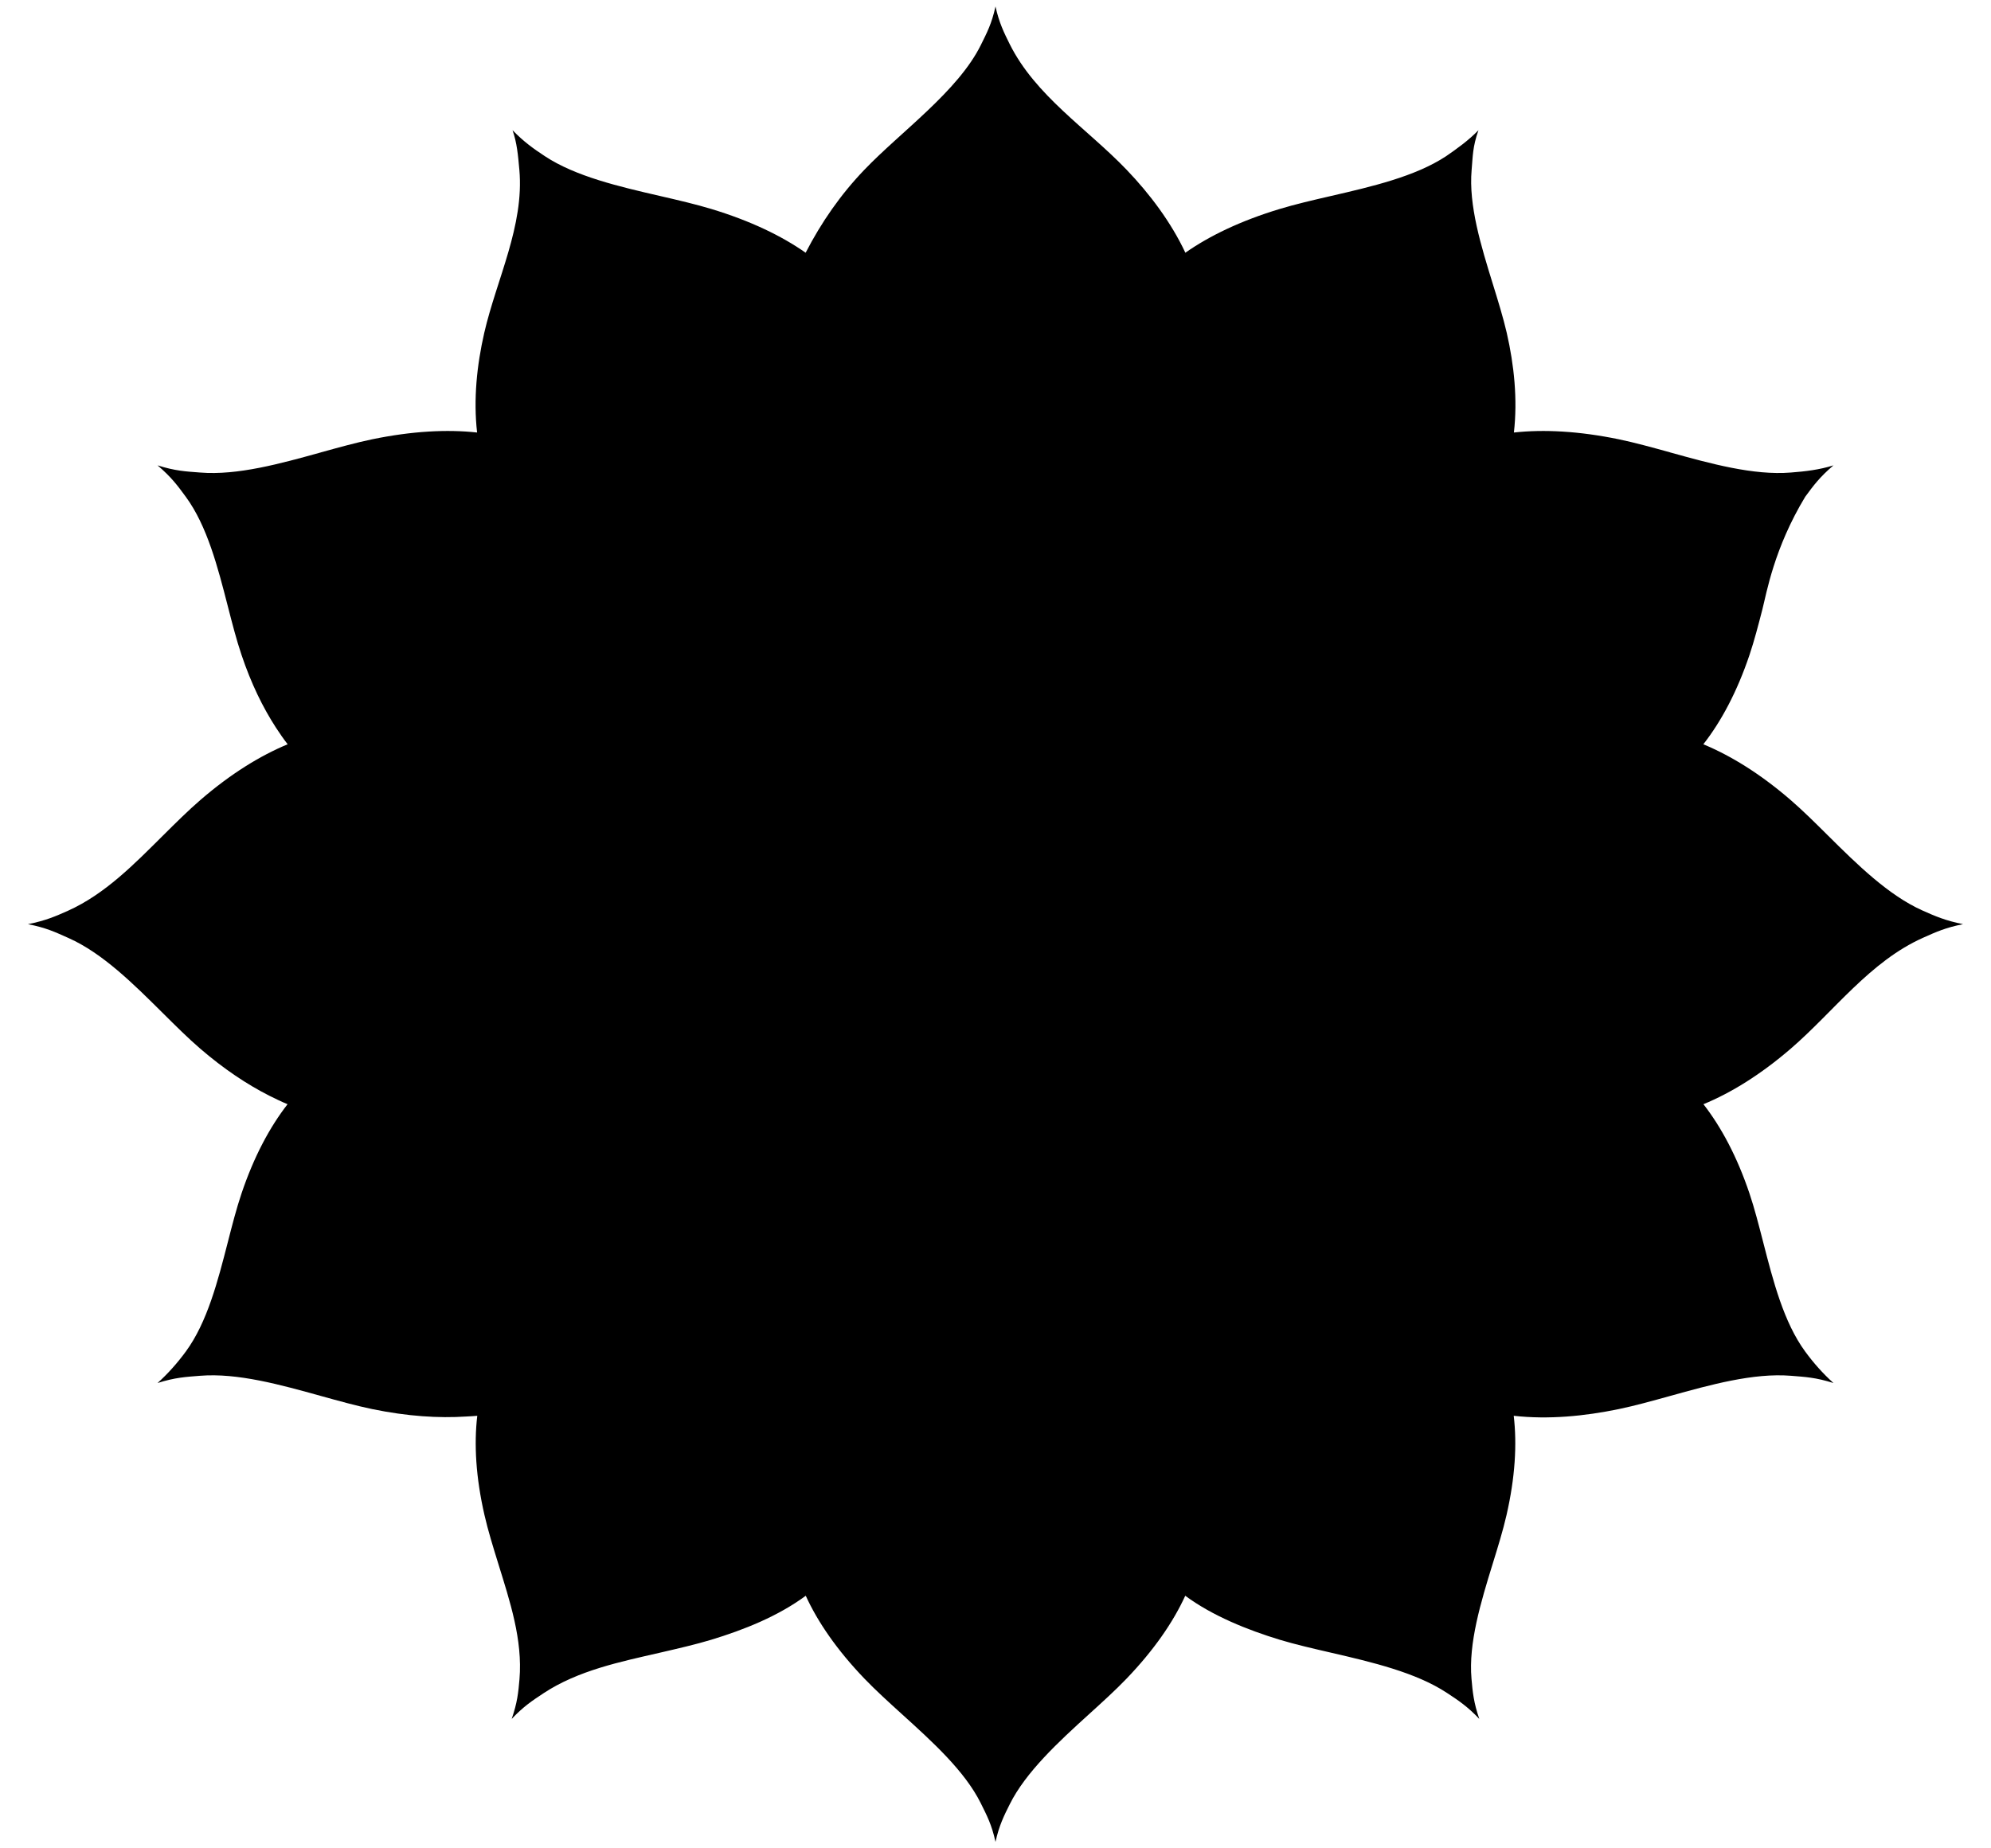 <svg id="hbk" viewBox="0 0 56 52" xmlns="http://www.w3.org/2000/svg">
	<path d="M15.327 4.395C16.192 4.965 17.416 5.249 18.565 5.514L18.565 5.514C19.073 5.631 19.568 5.746 20.01 5.88C21.102 6.211 21.98 6.633 22.66 7.11C23.104 6.251 23.642 5.474 24.314 4.774C25.332 3.711 26.938 2.574 27.586 1.27C27.76 0.918 27.893 0.669 28 0.182C28.1 0.637 28.239 0.918 28.397 1.236C29.123 2.697 30.583 3.622 31.686 4.774C32.336 5.451 32.941 6.256 33.34 7.11C34.02 6.633 34.898 6.211 35.99 5.88C36.432 5.746 36.927 5.631 37.435 5.514L37.435 5.514C38.584 5.249 39.806 4.966 40.671 4.396C40.996 4.172 41.307 3.948 41.584 3.663C41.417 4.139 41.427 4.39 41.392 4.779C41.304 5.776 41.658 6.922 41.991 7.999L41.991 7.999C42.138 8.474 42.281 8.937 42.38 9.366C42.588 10.277 42.687 11.235 42.581 12.168C43.423 12.076 44.409 12.127 45.534 12.359C45.986 12.453 46.472 12.588 46.972 12.726L46.972 12.727C48.108 13.042 49.318 13.379 50.37 13.294C50.779 13.263 51.175 13.216 51.569 13.092C51.184 13.42 51.006 13.66 50.775 13.975C49.897 15.426 49.687 16.688 49.571 17.139C49.455 17.59 49.341 18.027 49.209 18.421C48.859 19.46 48.413 20.295 47.909 20.939C48.685 21.261 49.511 21.77 50.361 22.504C50.704 22.8 51.056 23.149 51.416 23.507L51.416 23.507C52.233 24.319 53.12 25.191 54.074 25.616C54.425 25.773 54.72 25.901 55.214 26C54.733 26.094 54.454 26.219 54.119 26.369L54.09 26.382C52.592 27.051 51.589 28.447 50.374 29.497C49.52 30.233 48.694 30.743 47.912 31.065C48.414 31.711 48.859 32.542 49.208 33.579C49.349 33.998 49.469 34.467 49.593 34.949L49.593 34.949C49.873 36.039 50.17 37.199 50.772 38.021C51.008 38.344 51.271 38.641 51.569 38.909C51.067 38.751 50.779 38.738 50.37 38.705C49.317 38.621 48.108 38.958 46.971 39.274C46.471 39.413 45.985 39.548 45.533 39.642C44.571 39.841 43.557 39.941 42.576 39.831C42.67 40.629 42.617 41.561 42.373 42.625C42.275 43.055 42.132 43.517 41.985 43.992C41.652 45.069 41.3 46.231 41.388 47.228C41.42 47.597 41.449 47.902 41.608 48.359C41.278 48.01 41.014 47.835 40.701 47.629L40.694 47.625C39.828 47.053 38.585 46.76 37.435 46.495C36.929 46.378 36.437 46.265 35.996 46.132C35.092 45.857 34.103 45.46 33.337 44.894C32.999 45.633 32.461 46.418 31.686 47.226C31.374 47.551 31.007 47.884 30.629 48.227C29.774 49.002 28.847 49.859 28.398 50.765C28.239 51.082 28.1 51.362 28 51.818C27.893 51.331 27.76 51.082 27.586 50.731C27.137 49.826 26.226 49.002 25.371 48.227L25.371 48.227C24.993 47.884 24.626 47.551 24.314 47.226C23.539 46.418 23.001 45.633 22.663 44.894C21.881 45.471 20.926 45.852 20.004 46.132C19.563 46.265 19.071 46.378 18.565 46.495C17.447 46.752 16.261 46.994 15.288 47.636L15.282 47.64C14.969 47.847 14.722 48.01 14.392 48.359C14.551 47.902 14.579 47.614 14.611 47.244C14.705 46.134 14.338 45.038 14.015 43.992C13.868 43.517 13.725 43.055 13.627 42.625C13.383 41.561 13.33 40.629 13.424 39.831C13.326 39.842 13.218 39.844 13.116 39.851C12.341 39.902 11.462 39.847 10.467 39.642C10.015 39.548 9.529 39.413 9.029 39.274C7.892 38.958 6.683 38.621 5.63 38.705C5.221 38.738 4.933 38.751 4.431 38.909C4.725 38.645 4.995 38.339 5.228 38.021C5.83 37.199 6.127 36.039 6.407 34.949L6.407 34.949C6.53 34.467 6.651 33.998 6.792 33.579C7.141 32.542 7.586 31.711 8.088 31.065C7.918 30.995 7.747 30.912 7.573 30.825C6.947 30.508 6.294 30.073 5.626 29.497C5.285 29.203 4.936 28.855 4.577 28.499L4.577 28.499C3.759 27.686 2.888 26.819 1.932 26.392C1.561 26.226 1.302 26.101 0.786 26C1.28 25.901 1.558 25.781 1.909 25.624C2.957 25.153 3.781 24.305 4.584 23.507C4.944 23.149 5.296 22.8 5.639 22.504C6.489 21.77 7.315 21.261 8.091 20.939C7.978 20.794 7.869 20.636 7.762 20.472C7.393 19.904 7.062 19.227 6.792 18.421C6.65 18.001 6.53 17.532 6.406 17.049L6.406 17.049C6.126 15.959 5.828 14.798 5.226 13.977C4.995 13.661 4.816 13.42 4.431 13.092C4.933 13.25 5.221 13.263 5.63 13.294C6.682 13.379 7.892 13.042 9.028 12.727L9.028 12.726C9.528 12.588 10.014 12.453 10.466 12.359C11.591 12.127 12.576 12.076 13.419 12.168C13.313 11.235 13.412 10.277 13.62 9.366C13.967 7.857 14.747 6.354 14.608 4.779L14.605 4.749C14.572 4.378 14.541 4.019 14.416 3.663C14.738 3.995 15.01 4.186 15.327 4.395Z"/>
</svg>